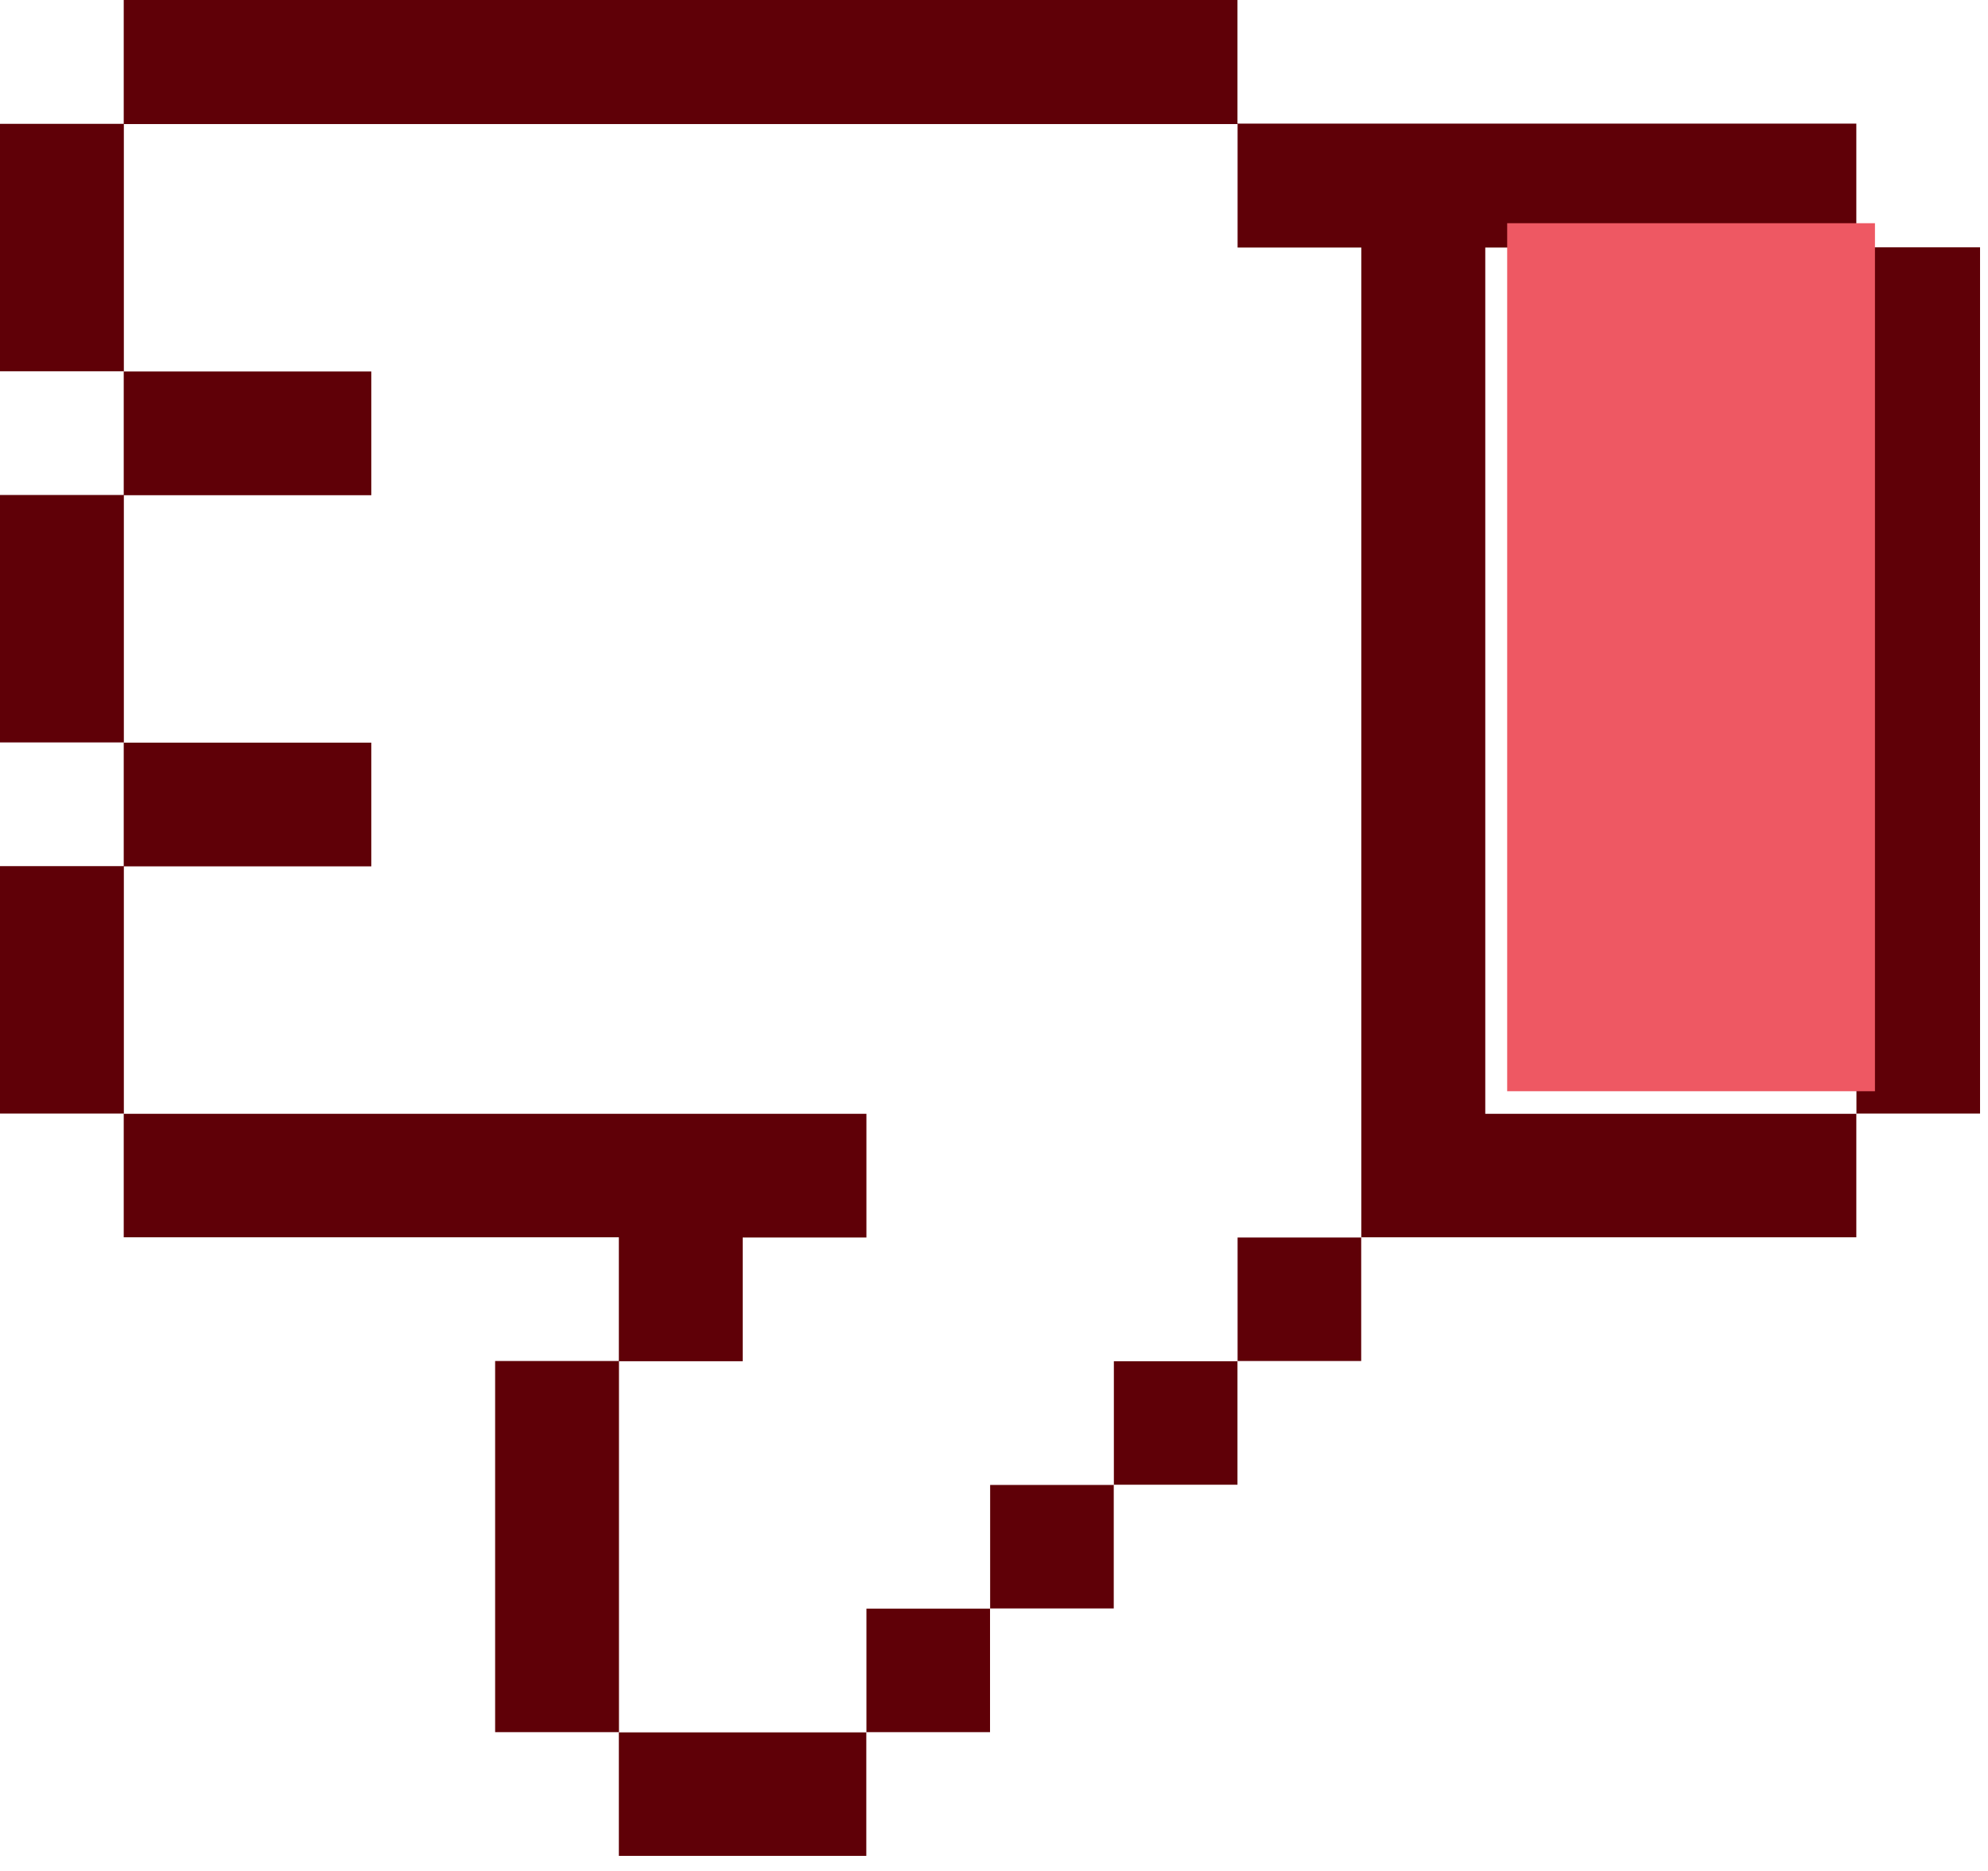<?xml version="1.0" encoding="UTF-8" standalone="no"?>
<!-- Created with Inkscape (http://www.inkscape.org/) -->

<svg
   width="17mm"
   height="16mm"
   viewBox="0 0 17 16"
   version="1.1"
   id="svg5"
   sodipodi:docname="dislike.svg"
   inkscape:version="1.1.2 (b8e25be833, 2022-02-05)"
   xmlns:inkscape="http://www.inkscape.org/namespaces/inkscape"
   xmlns:sodipodi="http://sodipodi.sourceforge.net/DTD/sodipodi-0.dtd"
   xmlns="http://www.w3.org/2000/svg"
   xmlns:svg="http://www.w3.org/2000/svg">
  <sodipodi:namedview
     id="namedview7"
     pagecolor="#505050"
     bordercolor="#eeeeee"
     borderopacity="1"
     inkscape:pageshadow="0"
     inkscape:pageopacity="0"
     inkscape:pagecheckerboard="0"
     inkscape:document-units="mm"
     showgrid="false"
     width="17mm"
     inkscape:zoom="7.2466938"
     inkscape:cx="34.636485"
     inkscape:cy="35.740437"
     inkscape:window-width="1680"
     inkscape:window-height="987"
     inkscape:window-x="-8"
     inkscape:window-y="-8"
     inkscape:window-maximized="1"
     inkscape:current-layer="layer1" />
  <defs
     id="defs2" />
  <g
     inkscape:label="Слой 1"
     inkscape:groupmode="layer"
     id="layer1">
    <g
       id="g9442"
       transform="matrix(1,0,0,-1,-94.129,132.787)">
      <path
         style="fill:#5f0007;fill-opacity:1;stroke-width:0.265"
         d="m 95.187,132.257 v -0.529 h -0.529 -0.529 v -1.058 -1.058 h 0.529 0.529 v -0.529 -0.529 h -0.529 -0.529 v -1.058 -1.058 h 0.529 0.529 v -0.529 -0.529 h -0.529 -0.529 v -1.058 -1.058 h 0.529 0.529 v -0.529 -0.529 h 2.117 2.117 v -0.529 -0.529 h -0.529 -0.529 v -1.587 -1.587 h 0.529 0.529 v -0.529 -0.529 h 1.058 1.058 v 0.529 0.529 h 0.529 0.529 v 0.529 0.529 h 0.529 0.529 v 0.529 0.529 h 0.529 0.529 v 0.529 0.529 h 0.529 0.529 v 0.529 0.529 h 2.117 2.117 v 0.529 0.529 h 0.529 0.529 v 3.704 3.704 h -0.529 -0.529 v 0.529 0.529 h -2.646 -2.646 v 0.529 0.529 h -4.762 -4.762 z m 9.525,-1.058 v -0.529 h 0.529 0.529 v -4.233 -4.233 h -0.529 -0.529 v -0.529 -0.529 h -0.529 -0.529 v -0.529 -0.529 h -0.529 -0.529 v -0.529 -0.529 h -0.529 -0.529 v -0.529 -0.529 h -1.058 -1.058 v 1.587 1.587 h 0.529 0.529 v 0.529 0.529 h 0.529 0.529 v 0.529 0.529 h -3.175 -3.175 v 1.058 1.058 h 1.058 1.058 v 0.529 0.529 h -1.058 -1.058 v 1.058 1.058 h 1.058 1.058 v 0.529 0.529 h -1.058 -1.058 v 1.058 1.058 h 4.762 4.762 z m 5.292,-4.233 v -3.704 h -1.587 -1.587 v 3.704 3.704 h 1.587 1.587 z"
         id="path1366" />
      <path
         style="fill:#ee5863;fill-opacity:1;stroke-width:0.401;stroke-linecap:round;stroke-linejoin:round"
         d="m 403.839,479.874 v -14.006 h 5.934 5.934 v 14.006 14.006 h -5.934 -5.934 z"
         id="path4993"
         transform="scale(0.265)" />
    </g>
  </g>
</svg>
